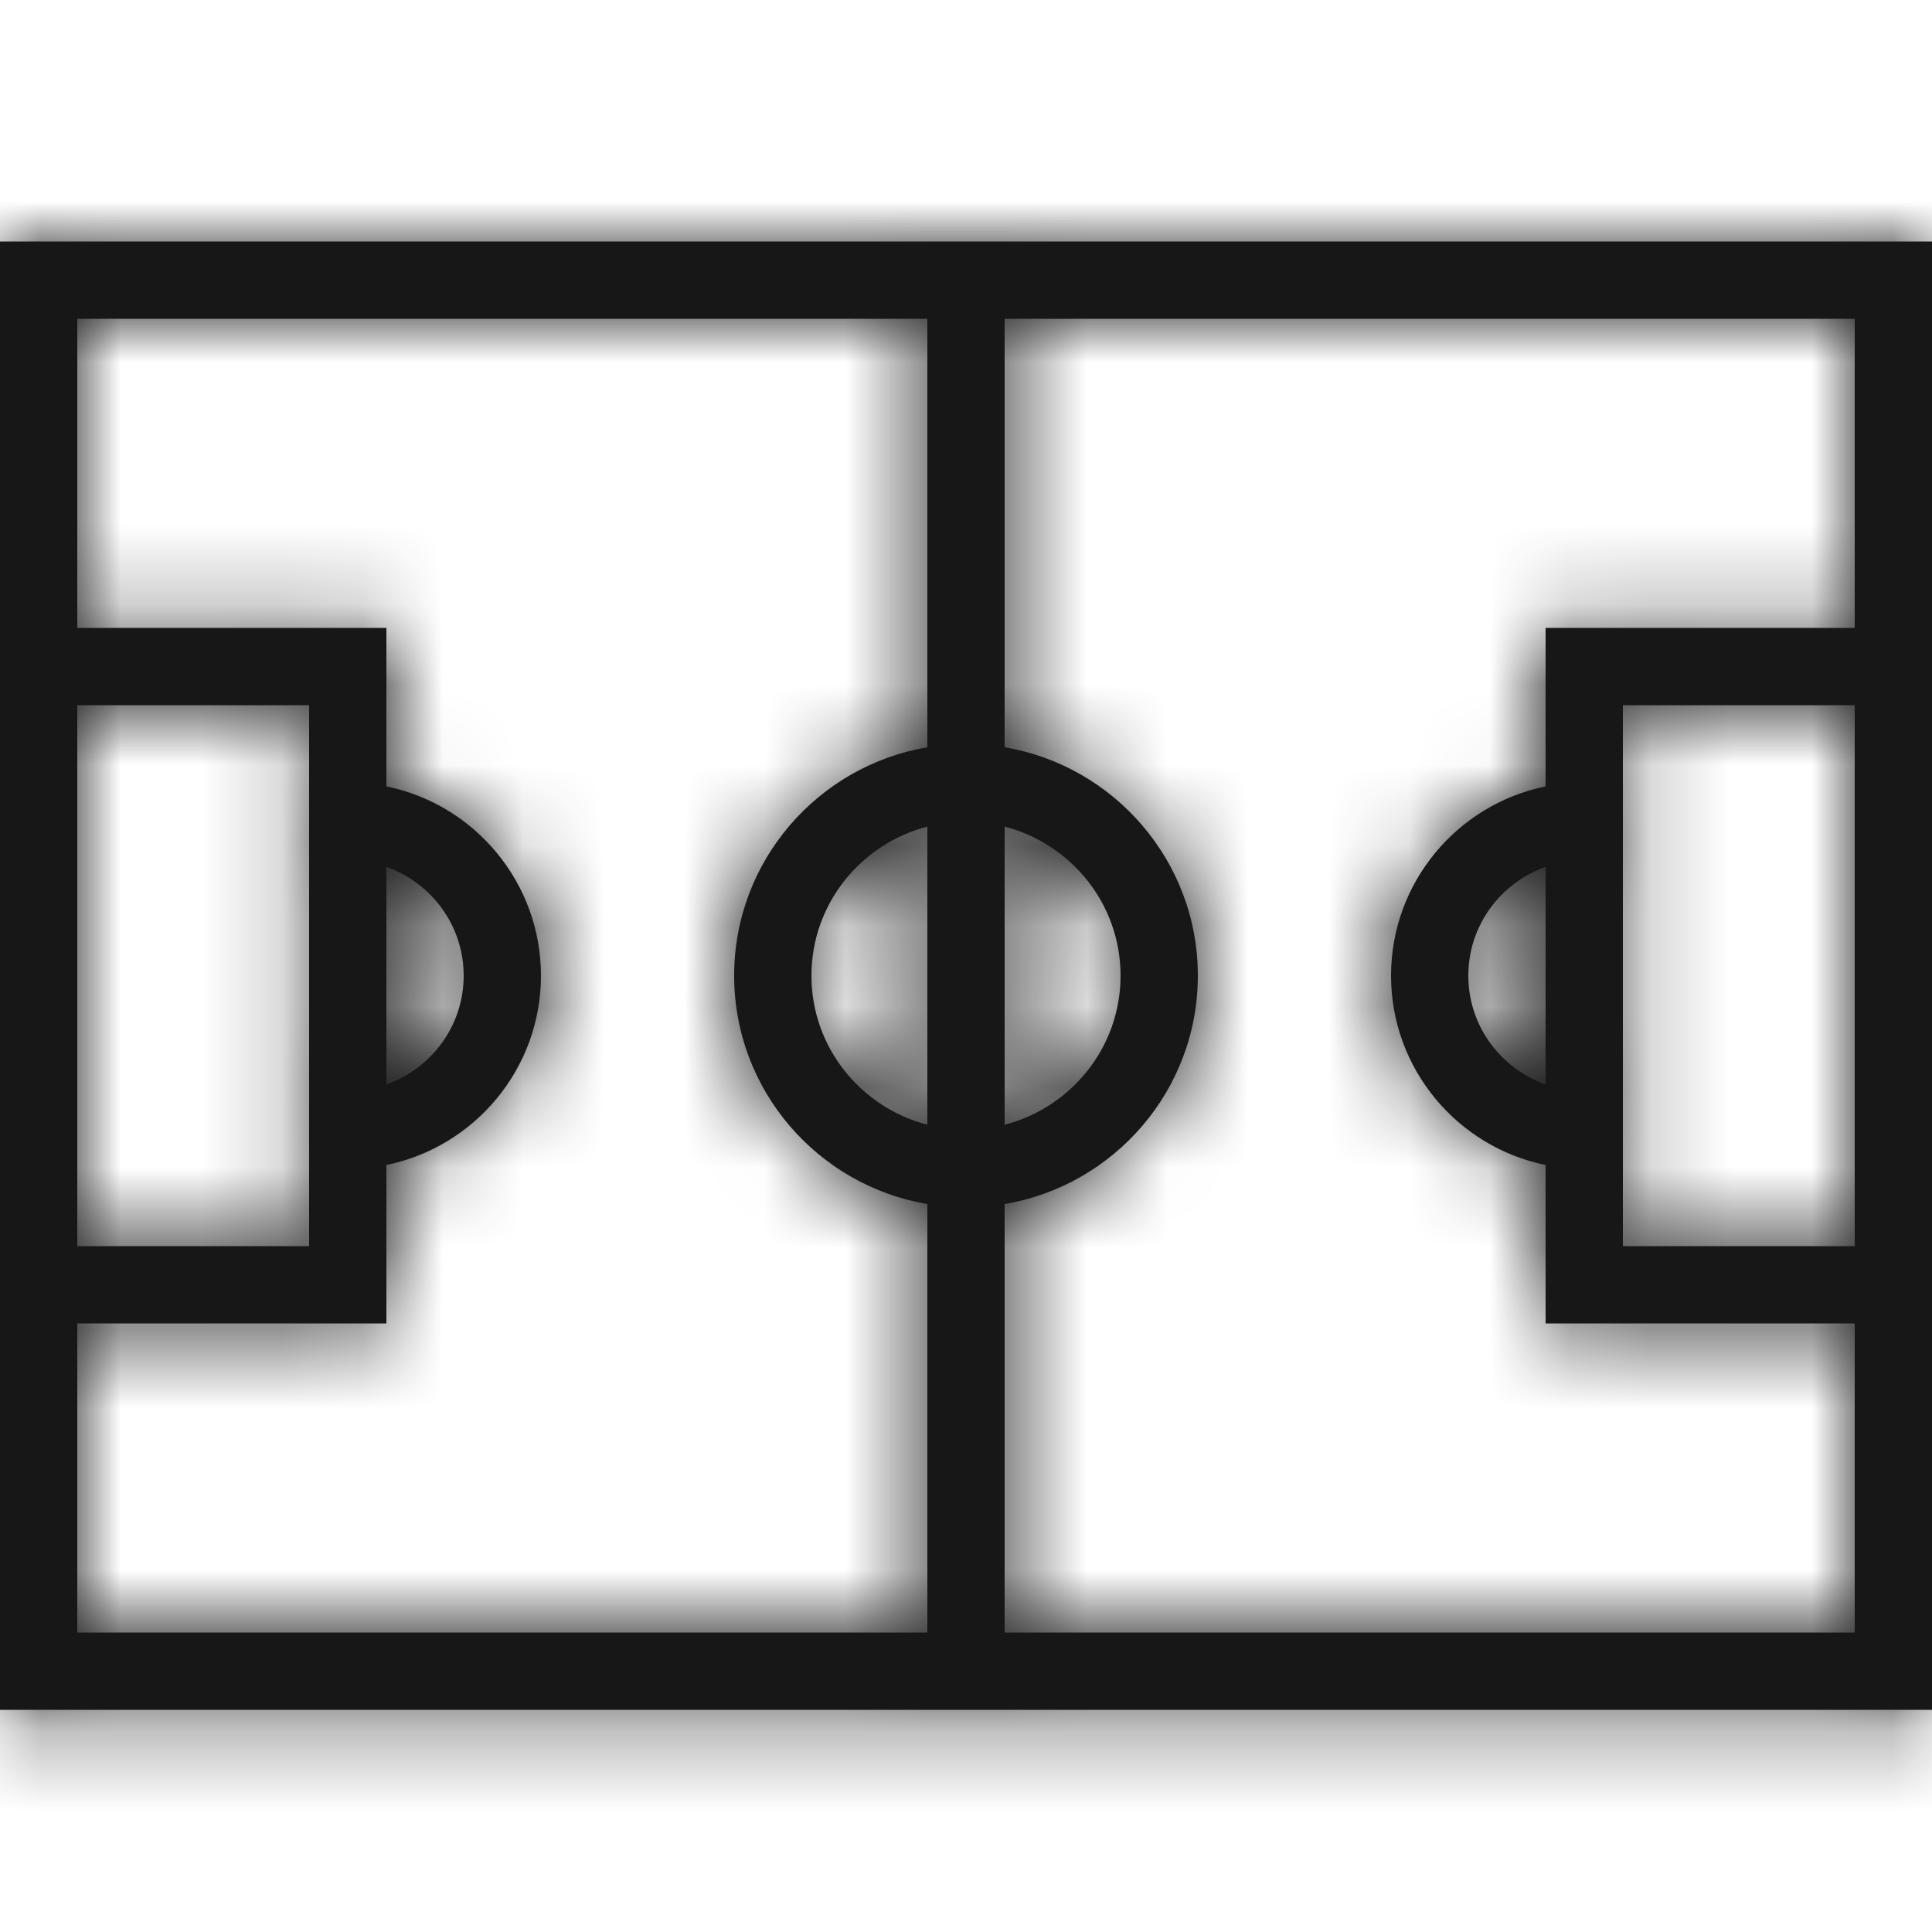 <svg width="24" height="24" viewBox="0 0 24 24" fill="none" xmlns="http://www.w3.org/2000/svg">
<mask id="path-1-inside-1_1172_12770" fill="white">
<path d="M0 3V21.24H24V3H0ZM11.52 13.972C10.694 13.757 10.08 13.012 10.08 12.12C10.08 11.228 10.694 10.483 11.52 10.268V13.972ZM12.48 10.268C13.306 10.483 13.92 11.228 13.92 12.12C13.92 13.012 13.306 13.757 12.48 13.972V10.268ZM0.96 8.76H3.84V15.48H0.96V8.76ZM0.96 16.44H4.8V14.472C5.894 14.248 6.72 13.279 6.72 12.12C6.72 10.961 5.894 9.992 4.8 9.769V7.8H0.96V3.96H11.52V9.283C10.16 9.513 9.12 10.696 9.12 12.12C9.12 13.544 10.16 14.727 11.52 14.957V20.28H0.96V16.44ZM4.8 10.768C5.358 10.967 5.76 11.495 5.76 12.12C5.76 12.745 5.358 13.273 4.8 13.472V10.768ZM23.04 15.48H20.16V8.76H23.04V15.48ZM19.2 7.8V9.769C18.106 9.992 17.28 10.961 17.28 12.12C17.28 13.279 18.106 14.248 19.2 14.472V16.44H23.04V20.28H12.48V14.957C13.84 14.727 14.88 13.544 14.88 12.12C14.88 10.696 13.84 9.513 12.48 9.283V3.96H23.04V7.8H19.2ZM19.2 13.472C18.642 13.273 18.24 12.745 18.24 12.12C18.24 11.495 18.642 10.967 19.2 10.768V13.472Z"/>
</mask>
<path d="M0 3V21.24H24V3H0ZM11.52 13.972C10.694 13.757 10.08 13.012 10.08 12.12C10.08 11.228 10.694 10.483 11.52 10.268V13.972ZM12.48 10.268C13.306 10.483 13.92 11.228 13.92 12.12C13.92 13.012 13.306 13.757 12.48 13.972V10.268ZM0.96 8.76H3.84V15.48H0.96V8.76ZM0.96 16.44H4.8V14.472C5.894 14.248 6.72 13.279 6.72 12.12C6.72 10.961 5.894 9.992 4.8 9.769V7.8H0.96V3.96H11.52V9.283C10.16 9.513 9.12 10.696 9.12 12.12C9.12 13.544 10.16 14.727 11.52 14.957V20.28H0.96V16.44ZM4.8 10.768C5.358 10.967 5.76 11.495 5.76 12.12C5.76 12.745 5.358 13.273 4.8 13.472V10.768ZM23.04 15.48H20.16V8.76H23.04V15.48ZM19.2 7.8V9.769C18.106 9.992 17.28 10.961 17.28 12.12C17.28 13.279 18.106 14.248 19.2 14.472V16.44H23.04V20.28H12.48V14.957C13.84 14.727 14.88 13.544 14.88 12.12C14.88 10.696 13.84 9.513 12.48 9.283V3.96H23.04V7.8H19.2ZM19.2 13.472C18.642 13.273 18.24 12.745 18.24 12.12C18.24 11.495 18.642 10.967 19.2 10.768V13.472Z" fill="#171717"/>
<path d="M0 3V-5H-8V3H0ZM0 21.24H-8V29.24H0V21.24ZM24 21.24V29.24H32V21.24H24ZM24 3H32V-5H24V3ZM11.52 13.972L9.507 21.715L19.52 24.317V13.972H11.52ZM11.52 10.268H19.52V-0.077L9.507 2.525L11.52 10.268ZM12.48 10.268L14.492 2.525L4.48 -0.077V10.268H12.48ZM12.48 13.972H4.48V24.317L14.492 21.715L12.48 13.972ZM0.96 8.76V0.76H-7.04V8.76H0.96ZM3.84 8.76H11.84V0.76H3.84V8.76ZM3.84 15.48V23.48H11.84V15.48H3.84ZM0.96 15.48H-7.04V23.48H0.96V15.48ZM0.96 16.44V8.44H-7.04V16.44H0.96ZM4.8 16.44V24.44H12.8V16.44H4.8ZM4.8 14.472L3.202 6.633L-3.2 7.938V14.472H4.8ZM4.8 9.769H-3.2V16.302L3.202 17.607L4.8 9.769ZM4.8 7.8H12.8V-0.2H4.8V7.8ZM0.96 7.8H-7.04V15.8H0.96V7.8ZM0.96 3.96V-4.04H-7.04V3.96H0.96ZM11.52 3.96H19.52V-4.04H11.52V3.96ZM11.52 9.283L12.852 17.172L19.52 16.046V9.283H11.52ZM11.52 14.957H19.52V8.194L12.852 7.068L11.52 14.957ZM11.52 20.28V28.28H19.52V20.28H11.52ZM0.96 20.28H-7.04V28.28H0.96V20.28ZM4.8 10.768L7.487 3.233L-3.2 -0.577V10.768H4.8ZM4.8 13.472H-3.2V24.817L7.487 21.007L4.8 13.472ZM23.04 15.48V23.48H31.04V15.48H23.04ZM20.16 15.48H12.16V23.48H20.16V15.48ZM20.16 8.76V0.76H12.16V8.76H20.16ZM23.04 8.76H31.04V0.76H23.04V8.76ZM19.2 7.8V-0.2H11.2V7.8H19.2ZM19.2 9.769L20.798 17.607L27.2 16.302V9.769H19.2ZM19.2 14.472H27.2V7.938L20.798 6.633L19.2 14.472ZM19.2 16.44H11.2V24.44H19.2V16.44ZM23.04 16.44H31.04V8.44H23.04V16.44ZM23.04 20.28V28.28H31.04V20.28H23.04ZM12.48 20.28H4.48V28.28H12.48V20.28ZM12.48 14.957L11.148 7.068L4.48 8.194V14.957H12.48ZM12.48 9.283H4.48V16.046L11.148 17.172L12.48 9.283ZM12.48 3.96V-4.04H4.48V3.96H12.48ZM23.04 3.96H31.04V-4.04H23.04V3.96ZM23.04 7.8V15.8H31.04V7.8H23.04ZM19.2 13.472L16.514 21.007L27.2 24.817V13.472H19.2ZM19.2 10.768H27.2V-0.577L16.514 3.233L19.2 10.768ZM-8 3V21.24H8V3H-8ZM0 29.24H24V13.24H0V29.24ZM32 21.24V3H16V21.24H32ZM24 -5H0V11H24V-5ZM13.533 6.229C16.089 6.894 18.08 9.222 18.08 12.12H2.08C2.08 16.802 5.3 20.621 9.507 21.715L13.533 6.229ZM18.08 12.12C18.08 15.018 16.089 17.346 13.533 18.011L9.507 2.525C5.3 3.619 2.08 7.438 2.08 12.12H18.08ZM3.52 10.268V13.972H19.52V10.268H3.52ZM10.467 18.011C7.911 17.346 5.92 15.018 5.92 12.12H21.92C21.92 7.438 18.7 3.619 14.492 2.525L10.467 18.011ZM5.92 12.12C5.92 9.222 7.911 6.894 10.467 6.229L14.492 21.715C18.7 20.621 21.92 16.802 21.92 12.12H5.92ZM20.48 13.972V10.268H4.48V13.972H20.48ZM0.96 16.76H3.84V0.76H0.96V16.76ZM-4.16 8.76V15.48H11.84V8.76H-4.16ZM3.84 7.48H0.96V23.48H3.84V7.48ZM8.96 15.48V8.76H-7.04V15.48H8.96ZM0.96 24.44H4.8V8.44H0.96V24.44ZM12.8 16.44V14.472H-3.2V16.44H12.8ZM6.398 22.31C11.136 21.345 14.72 17.164 14.72 12.12H-1.28C-1.28 9.394 0.652 7.152 3.202 6.633L6.398 22.31ZM14.72 12.12C14.72 7.076 11.136 2.896 6.398 1.93L3.202 17.607C0.652 17.088 -1.28 14.846 -1.28 12.12H14.72ZM12.8 9.769V7.8H-3.2V9.769H12.8ZM4.8 -0.2H0.96V15.8H4.8V-0.2ZM8.96 7.8V3.96H-7.04V7.8H8.96ZM0.96 11.96H11.52V-4.04H0.96V11.96ZM3.52 3.96V9.283H19.52V3.96H3.52ZM10.188 1.395C5.063 2.26 1.12 6.706 1.12 12.12H17.12C17.12 14.685 15.257 16.766 12.852 17.172L10.188 1.395ZM1.12 12.12C1.12 17.534 5.063 21.98 10.188 22.845L12.852 7.068C15.257 7.474 17.12 9.555 17.12 12.12H1.12ZM3.52 14.957V20.28H19.52V14.957H3.52ZM11.52 12.28H0.96V28.28H11.52V12.28ZM8.96 20.28V16.44H-7.04V20.28H8.96ZM2.113 18.304C-0.352 17.425 -2.24 15.047 -2.24 12.12H13.76C13.76 7.943 11.067 4.51 7.487 3.233L2.113 18.304ZM-2.24 12.12C-2.24 9.193 -0.352 6.815 2.113 5.936L7.487 21.007C11.067 19.73 13.76 16.297 13.76 12.12H-2.24ZM12.8 13.472V10.768H-3.2V13.472H12.8ZM23.04 7.48H20.16V23.48H23.04V7.48ZM28.16 15.48V8.76H12.16V15.48H28.16ZM20.16 16.76H23.04V0.76H20.16V16.76ZM15.04 8.76V15.48H31.04V8.76H15.04ZM11.2 7.8V9.769H27.2V7.8H11.2ZM17.602 1.93C12.864 2.896 9.28 7.076 9.28 12.12H25.28C25.28 14.846 23.348 17.088 20.798 17.607L17.602 1.93ZM9.28 12.12C9.28 17.164 12.864 21.345 17.602 22.31L20.798 6.633C23.348 7.152 25.28 9.394 25.28 12.12H9.28ZM11.2 14.472V16.44H27.2V14.472H11.2ZM19.2 24.44H23.04V8.44H19.2V24.44ZM15.04 16.44V20.28H31.04V16.44H15.04ZM23.04 12.28H12.48V28.28H23.04V12.28ZM20.48 20.28V14.957H4.48V20.28H20.48ZM13.812 22.845C18.937 21.98 22.88 17.534 22.88 12.12H6.88C6.88 9.555 8.743 7.474 11.148 7.068L13.812 22.845ZM22.88 12.12C22.88 6.706 18.937 2.26 13.812 1.395L11.148 17.172C8.743 16.766 6.88 14.685 6.88 12.12H22.88ZM20.48 9.283V3.96H4.48V9.283H20.48ZM12.48 11.96H23.04V-4.04H12.48V11.96ZM15.04 3.96V7.8H31.04V3.96H15.04ZM23.04 -0.2H19.2V15.8H23.04V-0.2ZM21.887 5.936C24.352 6.815 26.24 9.193 26.24 12.12H10.24C10.24 16.297 12.933 19.73 16.514 21.007L21.887 5.936ZM26.24 12.12C26.24 15.047 24.352 17.425 21.887 18.304L16.514 3.233C12.933 4.51 10.24 7.943 10.24 12.12H26.24ZM11.2 10.768V13.472H27.2V10.768H11.2Z" fill="#171717" mask="url(#path-1-inside-1_1172_12770)"/>
</svg>
